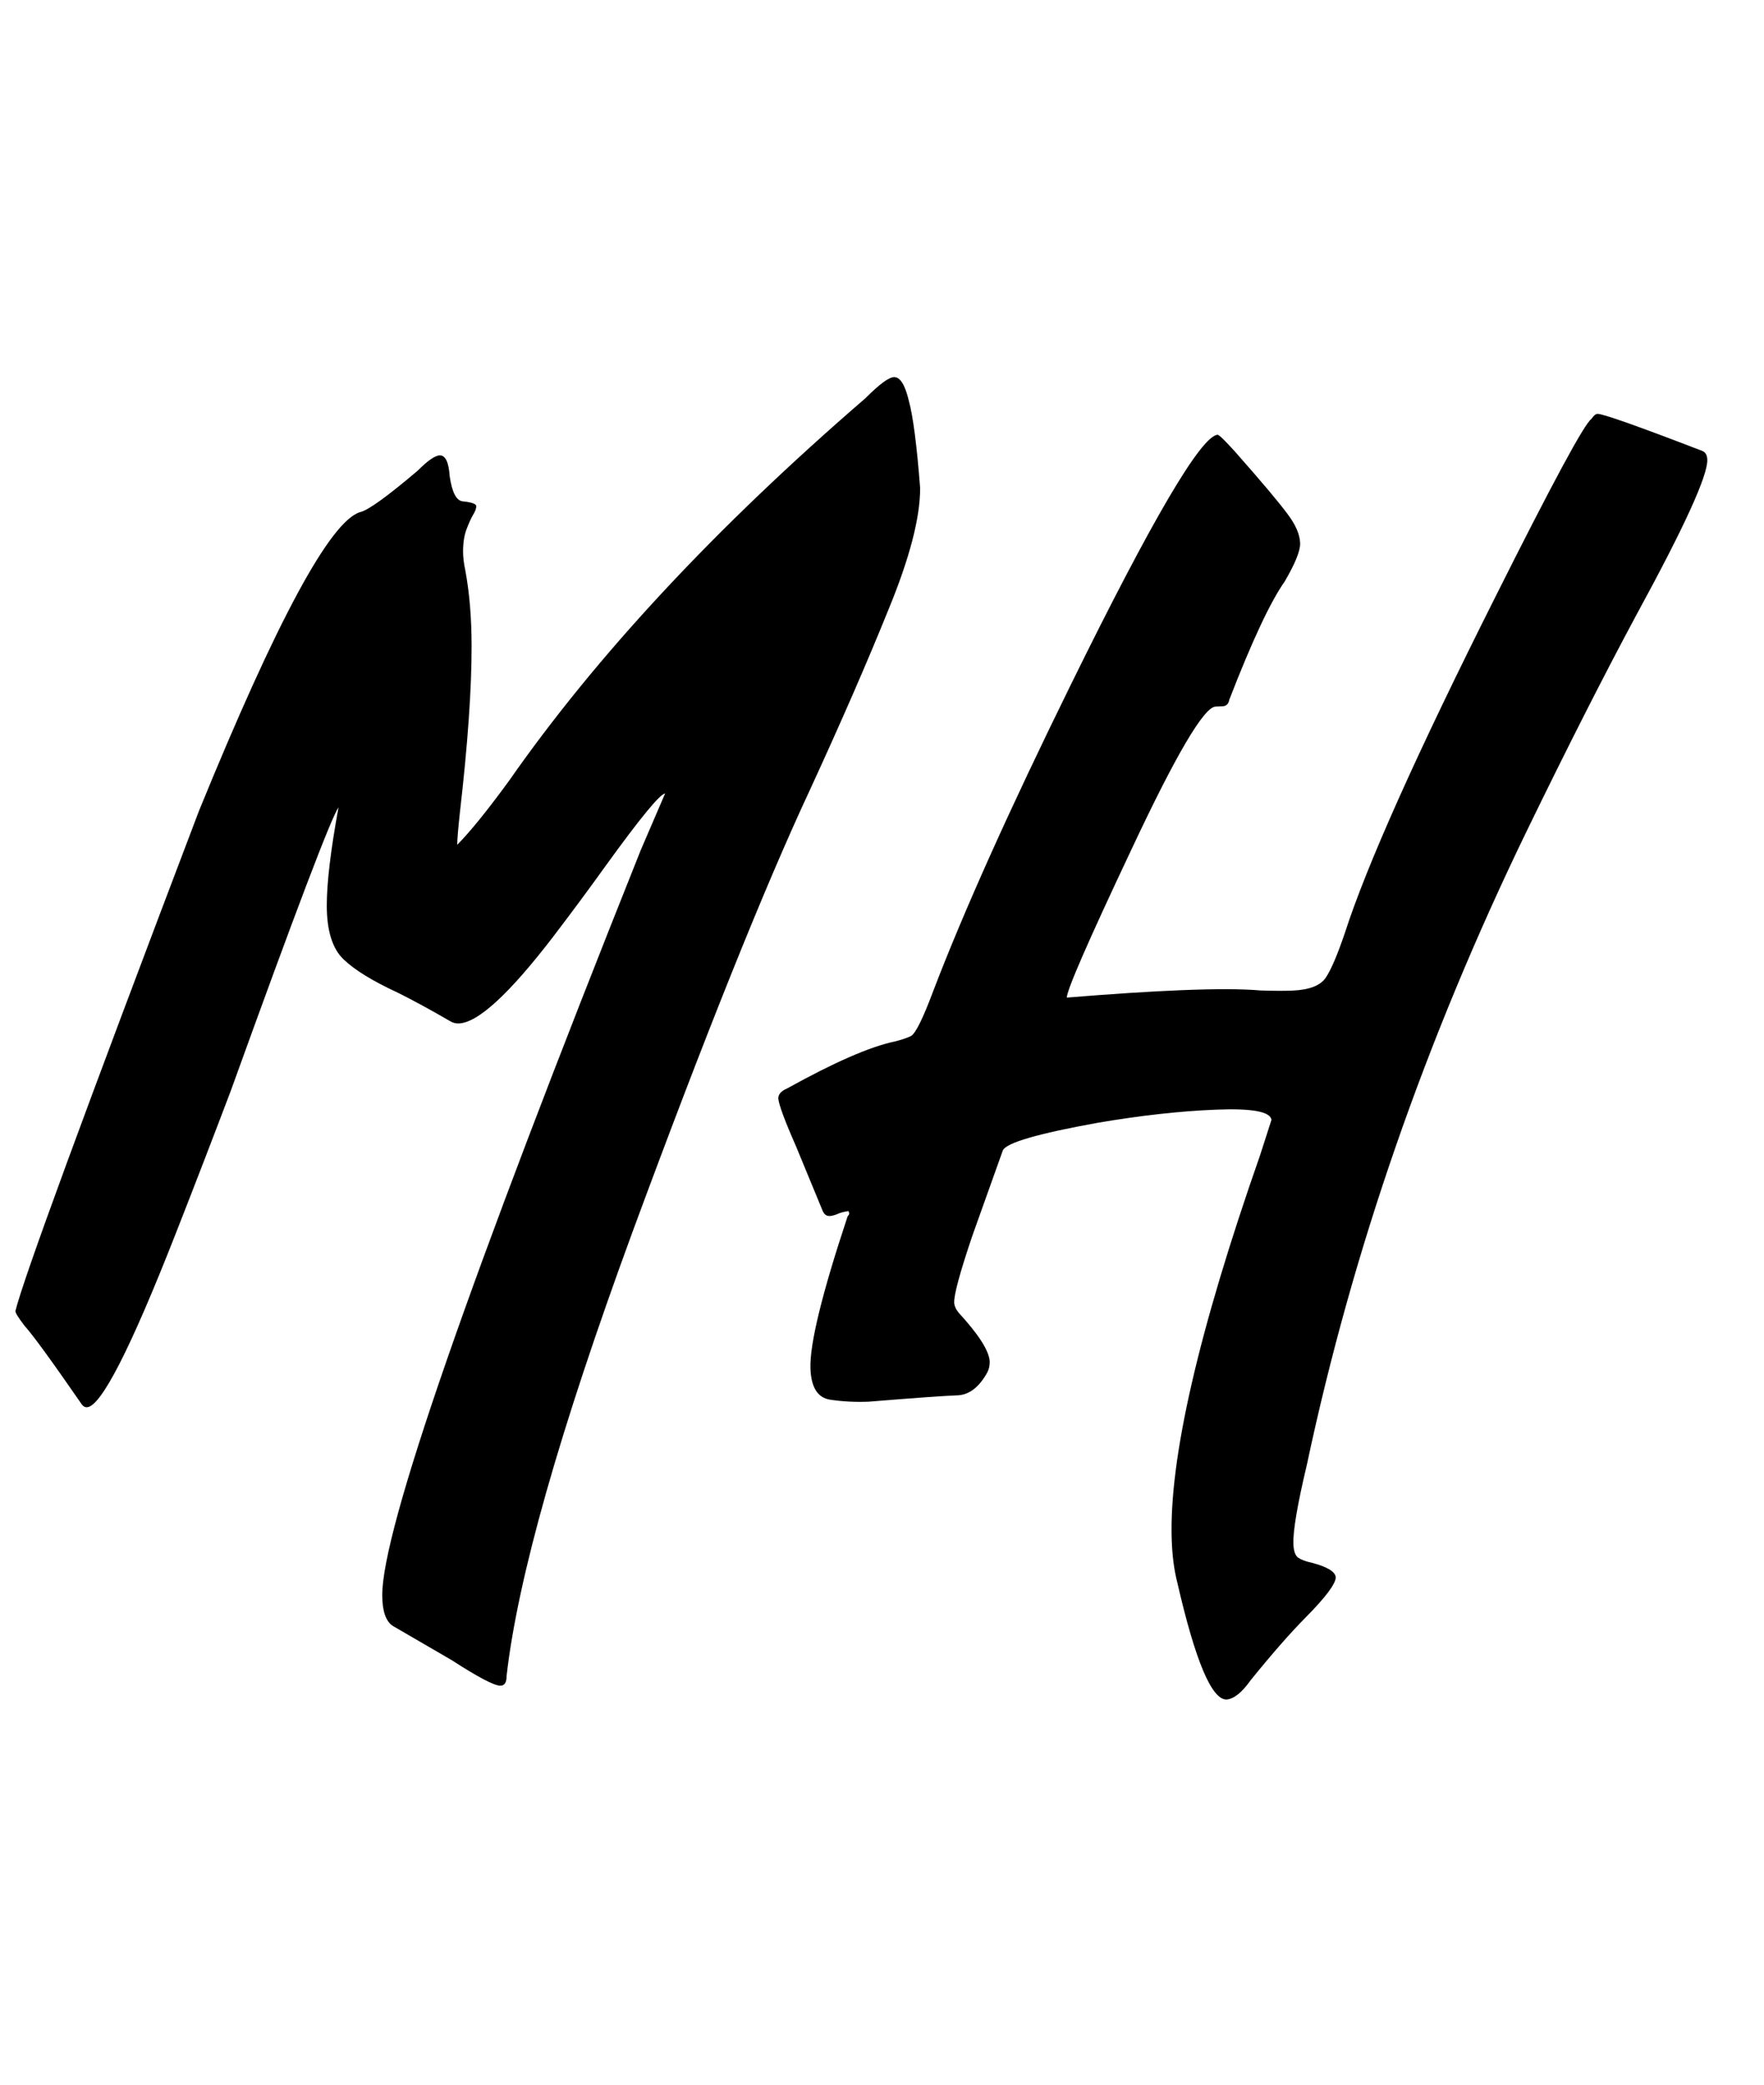 <svg width="55" height="65" viewBox="0 0 55 65" fill="none" xmlns="http://www.w3.org/2000/svg">
<path d="M15.6 52.56C15.411 52.561 14.903 52.293 14.075 51.758L12.246 50.695C12.028 50.55 11.919 50.231 11.918 49.738C11.915 47.707 14.602 39.962 19.979 26.504L20.738 24.74C20.579 24.755 19.963 25.503 18.892 26.985C18.371 27.711 17.828 28.445 17.263 29.186C15.873 31.001 14.881 31.91 14.286 31.911C14.199 31.911 14.119 31.889 14.046 31.846C13.422 31.484 12.877 31.188 12.413 30.957C11.629 30.595 11.063 30.248 10.714 29.915C10.365 29.582 10.19 29.024 10.189 28.24C10.188 27.529 10.31 26.506 10.555 25.171C10.323 25.505 9.203 28.452 7.195 34.013C6.645 35.464 6.075 36.945 5.482 38.455C4.065 42.07 3.14 43.878 2.704 43.878C2.646 43.879 2.596 43.85 2.552 43.792C1.621 42.444 1.025 41.625 0.764 41.336C0.575 41.089 0.48 40.937 0.48 40.879C0.725 39.878 2.633 34.681 6.202 25.288C8.631 19.335 10.309 16.228 11.238 15.965C11.484 15.906 12.078 15.477 13.02 14.678C13.339 14.358 13.571 14.198 13.716 14.198C13.89 14.198 13.992 14.415 14.021 14.85C14.095 15.358 14.233 15.619 14.436 15.633C14.712 15.661 14.85 15.712 14.85 15.784C14.85 15.857 14.814 15.951 14.741 16.068C14.683 16.169 14.618 16.314 14.546 16.503C14.474 16.692 14.438 16.924 14.438 17.2C14.439 17.374 14.461 17.562 14.504 17.765C14.636 18.462 14.703 19.252 14.704 20.137C14.706 21.472 14.585 23.198 14.341 25.317C14.284 25.839 14.256 26.18 14.256 26.34C14.647 25.948 15.183 25.287 15.863 24.357C18.599 20.435 22.308 16.453 26.988 12.412C27.422 11.976 27.72 11.758 27.879 11.758C28.068 11.757 28.22 12.004 28.337 12.497C28.468 12.975 28.586 13.882 28.689 15.216C28.691 16.145 28.359 17.415 27.694 19.026C27.043 20.638 26.234 22.496 25.265 24.602C23.847 27.636 21.997 32.246 19.714 38.43C17.445 44.614 16.139 49.223 15.795 52.255C15.796 52.459 15.731 52.56 15.6 52.56Z" fill="black"/>
<path d="M38.248 52.991C37.784 53.009 37.271 51.796 36.709 49.35C36.609 48.962 36.55 48.514 36.533 48.006C36.449 45.498 37.367 41.504 39.287 36.024L39.642 34.921C39.618 34.661 39.041 34.553 37.91 34.599C36.794 34.644 35.565 34.78 34.222 35.009C32.361 35.345 31.376 35.632 31.268 35.868L30.313 38.542C29.93 39.676 29.743 40.366 29.751 40.612C29.754 40.714 29.802 40.821 29.892 40.933C30.51 41.605 30.832 42.108 30.858 42.441C30.862 42.572 30.837 42.689 30.783 42.793C30.536 43.238 30.239 43.475 29.892 43.504C29.428 43.522 28.494 43.589 27.09 43.704C26.669 43.721 26.269 43.7 25.89 43.643C25.496 43.586 25.289 43.261 25.269 42.666C25.244 41.912 25.626 40.343 26.417 37.959C26.416 37.944 26.423 37.929 26.437 37.914C26.465 37.884 26.479 37.855 26.478 37.825L26.454 37.761C26.309 37.782 26.187 37.815 26.087 37.863C26.001 37.895 25.929 37.913 25.871 37.915C25.769 37.919 25.695 37.864 25.648 37.75L24.817 35.736C24.471 34.951 24.288 34.458 24.267 34.255C24.262 34.125 24.353 34.019 24.539 33.939C26.007 33.125 27.123 32.637 27.887 32.476C28.103 32.423 28.275 32.366 28.404 32.303C28.546 32.224 28.777 31.757 29.097 30.902C30.044 28.425 31.475 25.238 33.391 21.341C35.918 16.201 37.442 13.605 37.963 13.555C38.006 13.554 38.186 13.728 38.503 14.078C39.333 15.018 39.877 15.664 40.136 16.016C40.394 16.354 40.528 16.661 40.537 16.937C40.545 17.169 40.385 17.567 40.055 18.132C39.612 18.76 39.036 19.989 38.328 21.818C38.304 21.949 38.234 22.018 38.118 22.022L37.9 22.031C37.538 22.046 36.659 23.54 35.264 26.515C33.923 29.357 33.256 30.887 33.263 31.105C34.653 30.991 35.841 30.914 36.827 30.874C37.914 30.83 38.741 30.833 39.309 30.883C39.702 30.896 40.028 30.898 40.289 30.887C40.826 30.866 41.177 30.728 41.343 30.474C41.508 30.221 41.703 29.763 41.928 29.1C42.611 26.982 44.177 23.484 46.626 18.608C48.408 15.051 49.405 13.203 49.618 13.064C49.687 12.96 49.751 12.906 49.809 12.904C49.968 12.898 51.056 13.282 53.071 14.058C53.174 14.097 53.228 14.189 53.232 14.334C53.249 14.827 52.512 16.44 51.022 19.172C50.025 21.027 48.881 23.28 47.592 25.932C44.443 32.433 42.16 39.016 40.745 45.68C40.452 46.912 40.313 47.731 40.327 48.137C40.334 48.354 40.383 48.498 40.472 48.566C40.576 48.635 40.715 48.687 40.891 48.724C41.374 48.85 41.626 48.999 41.647 49.173C41.653 49.376 41.334 49.802 40.688 50.453C40.211 50.937 39.645 51.584 38.99 52.394C38.726 52.768 38.479 52.967 38.248 52.991Z" fill="black"/>
</svg>
